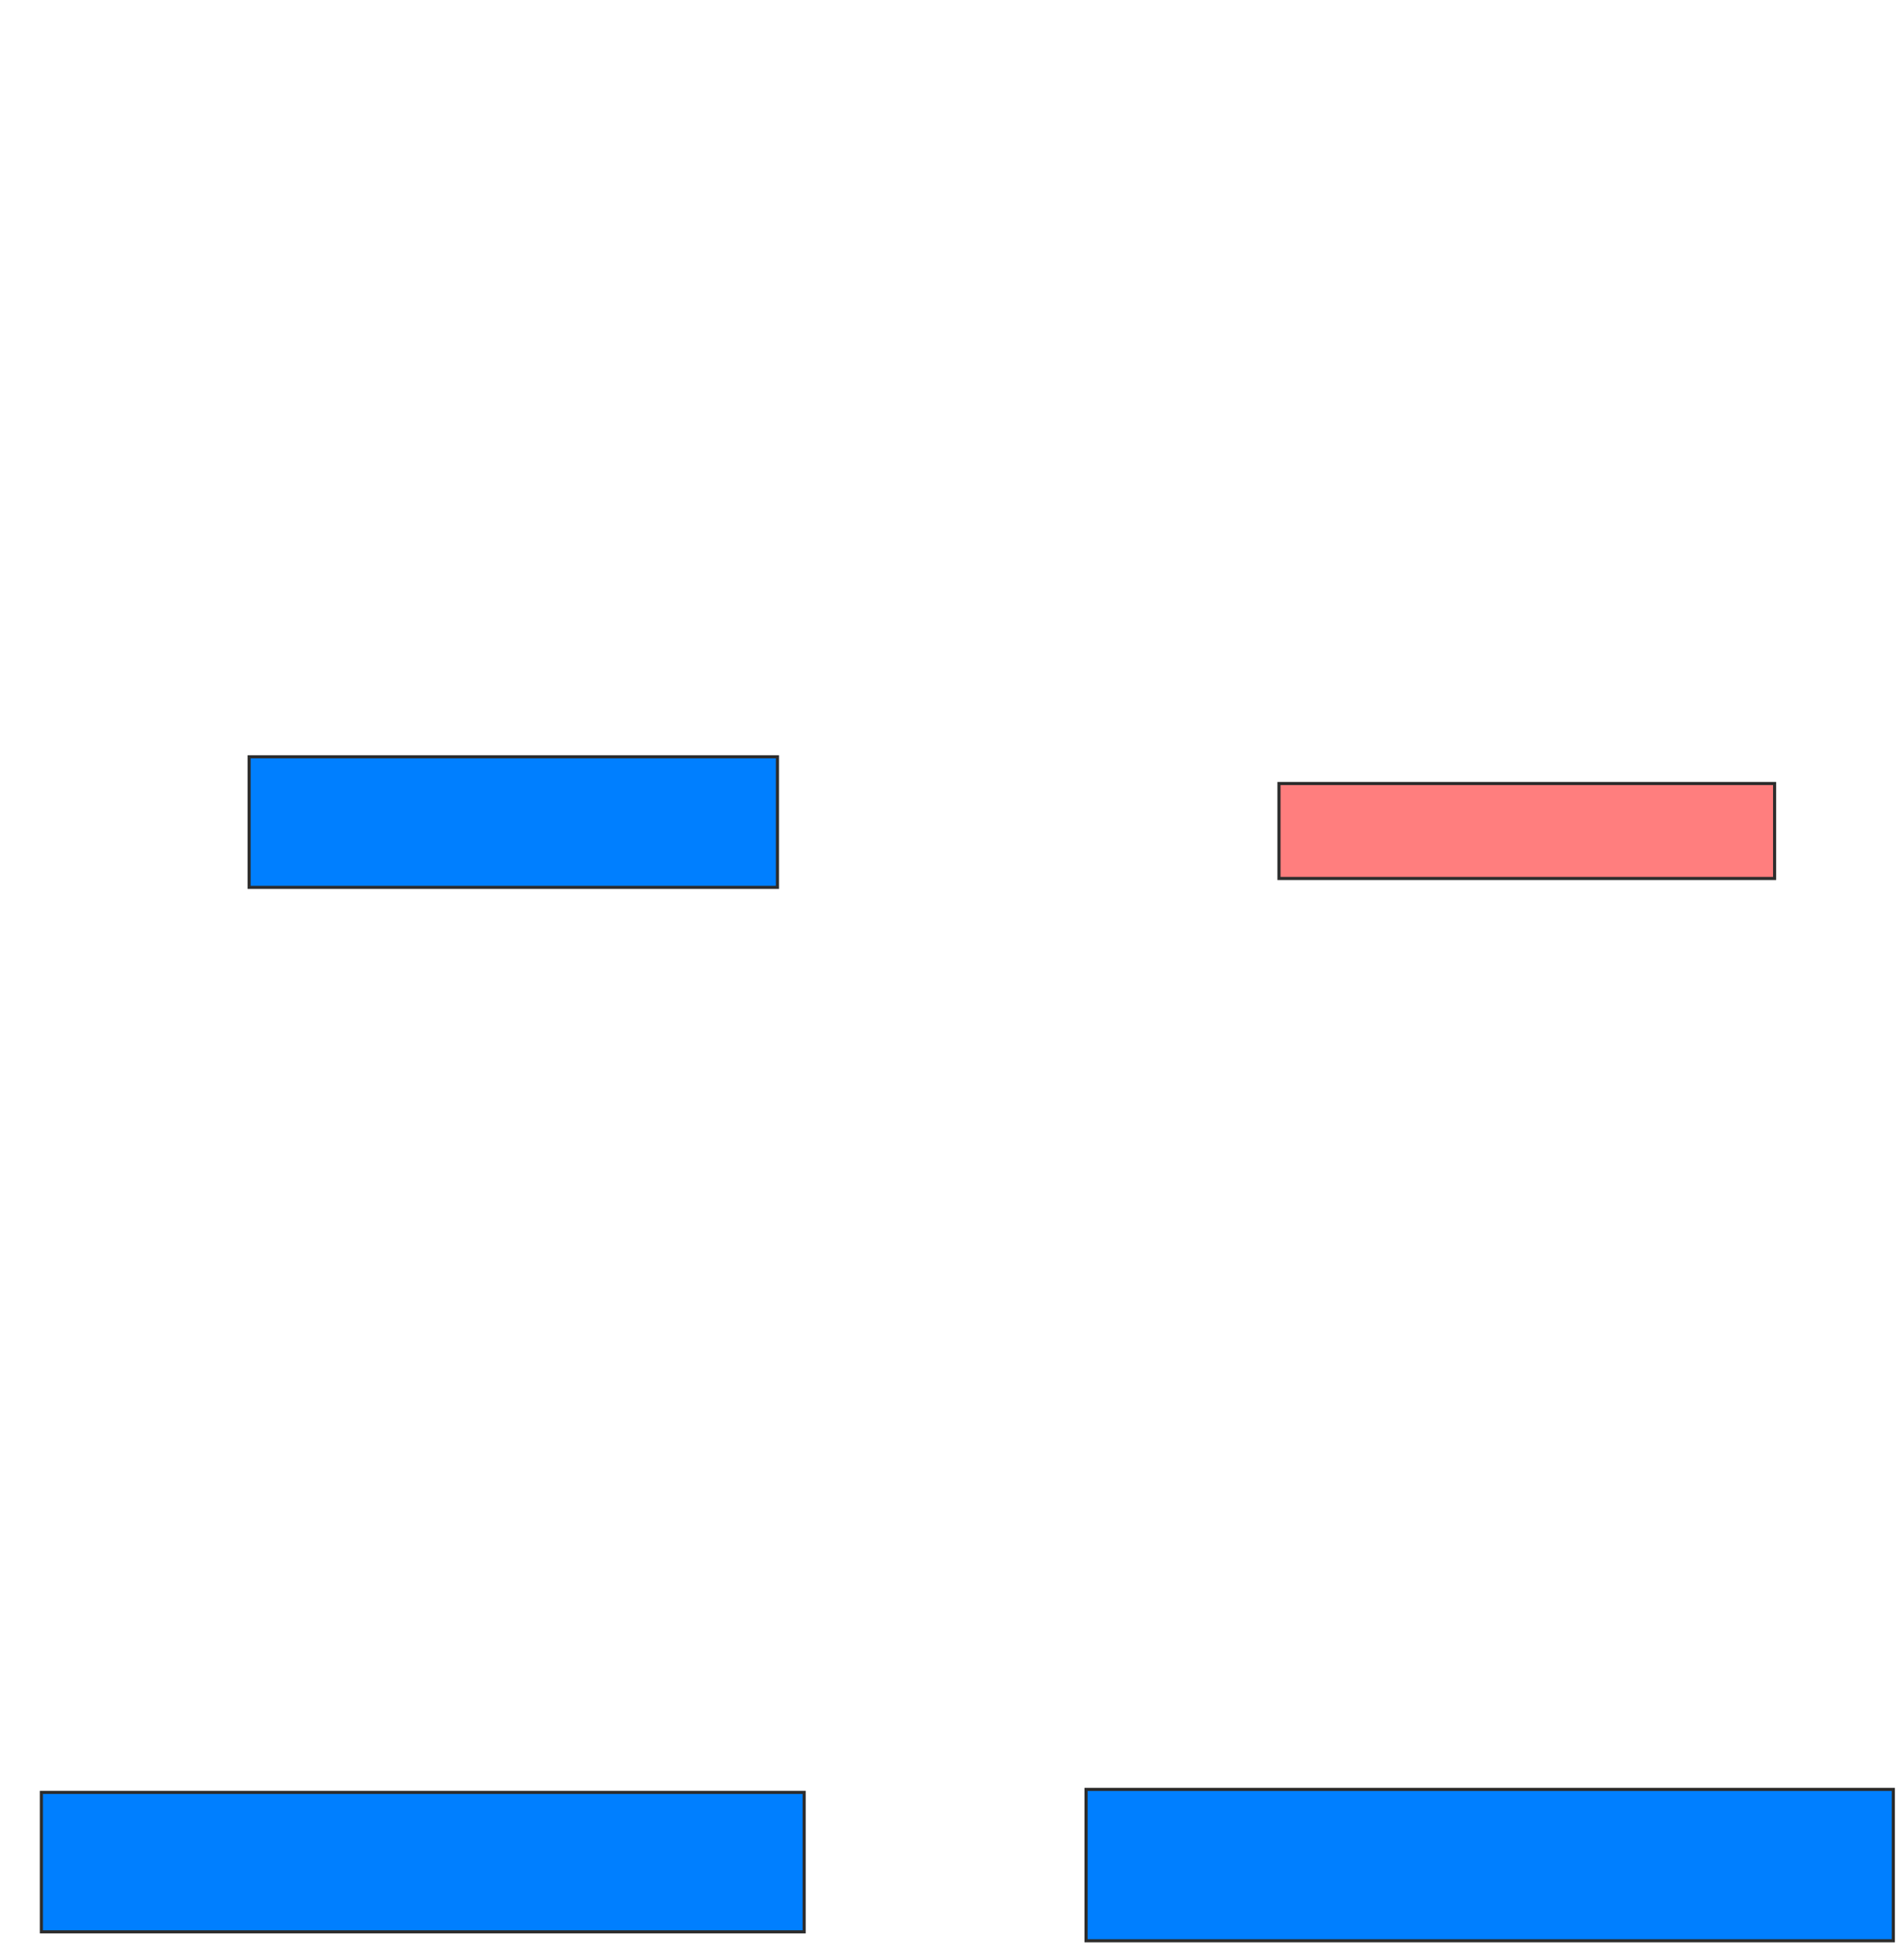 <svg xmlns="http://www.w3.org/2000/svg" width="611" height="629">
 <!-- Created with Image Occlusion Enhanced -->
 <g>
  <title>Labels</title>
 </g>
 <g>
  <title>Masks</title>
  <rect id="9af2ea99c0844081b596b3841757d29c-ao-1" height="41.905" width="169.524" y="242.905" x="79.952" stroke="#2D2D2D" fill="#007fff"/>
  <rect id="9af2ea99c0844081b596b3841757d29c-ao-2" height="30.476" width="159.048" y="251.476" x="410.429" stroke="#2D2D2D" fill="#FF7E7E" class="qshape"/>
  <rect id="9af2ea99c0844081b596b3841757d29c-ao-3" height="44.762" width="244.762" y="575.286" x="13.286" stroke="#2D2D2D" fill="#007fff"/>
  <rect id="9af2ea99c0844081b596b3841757d29c-ao-4" height="48.571" width="259.048" y="574.333" x="348.524" stroke="#2D2D2D" fill="#007fff"/>
 </g>
</svg>